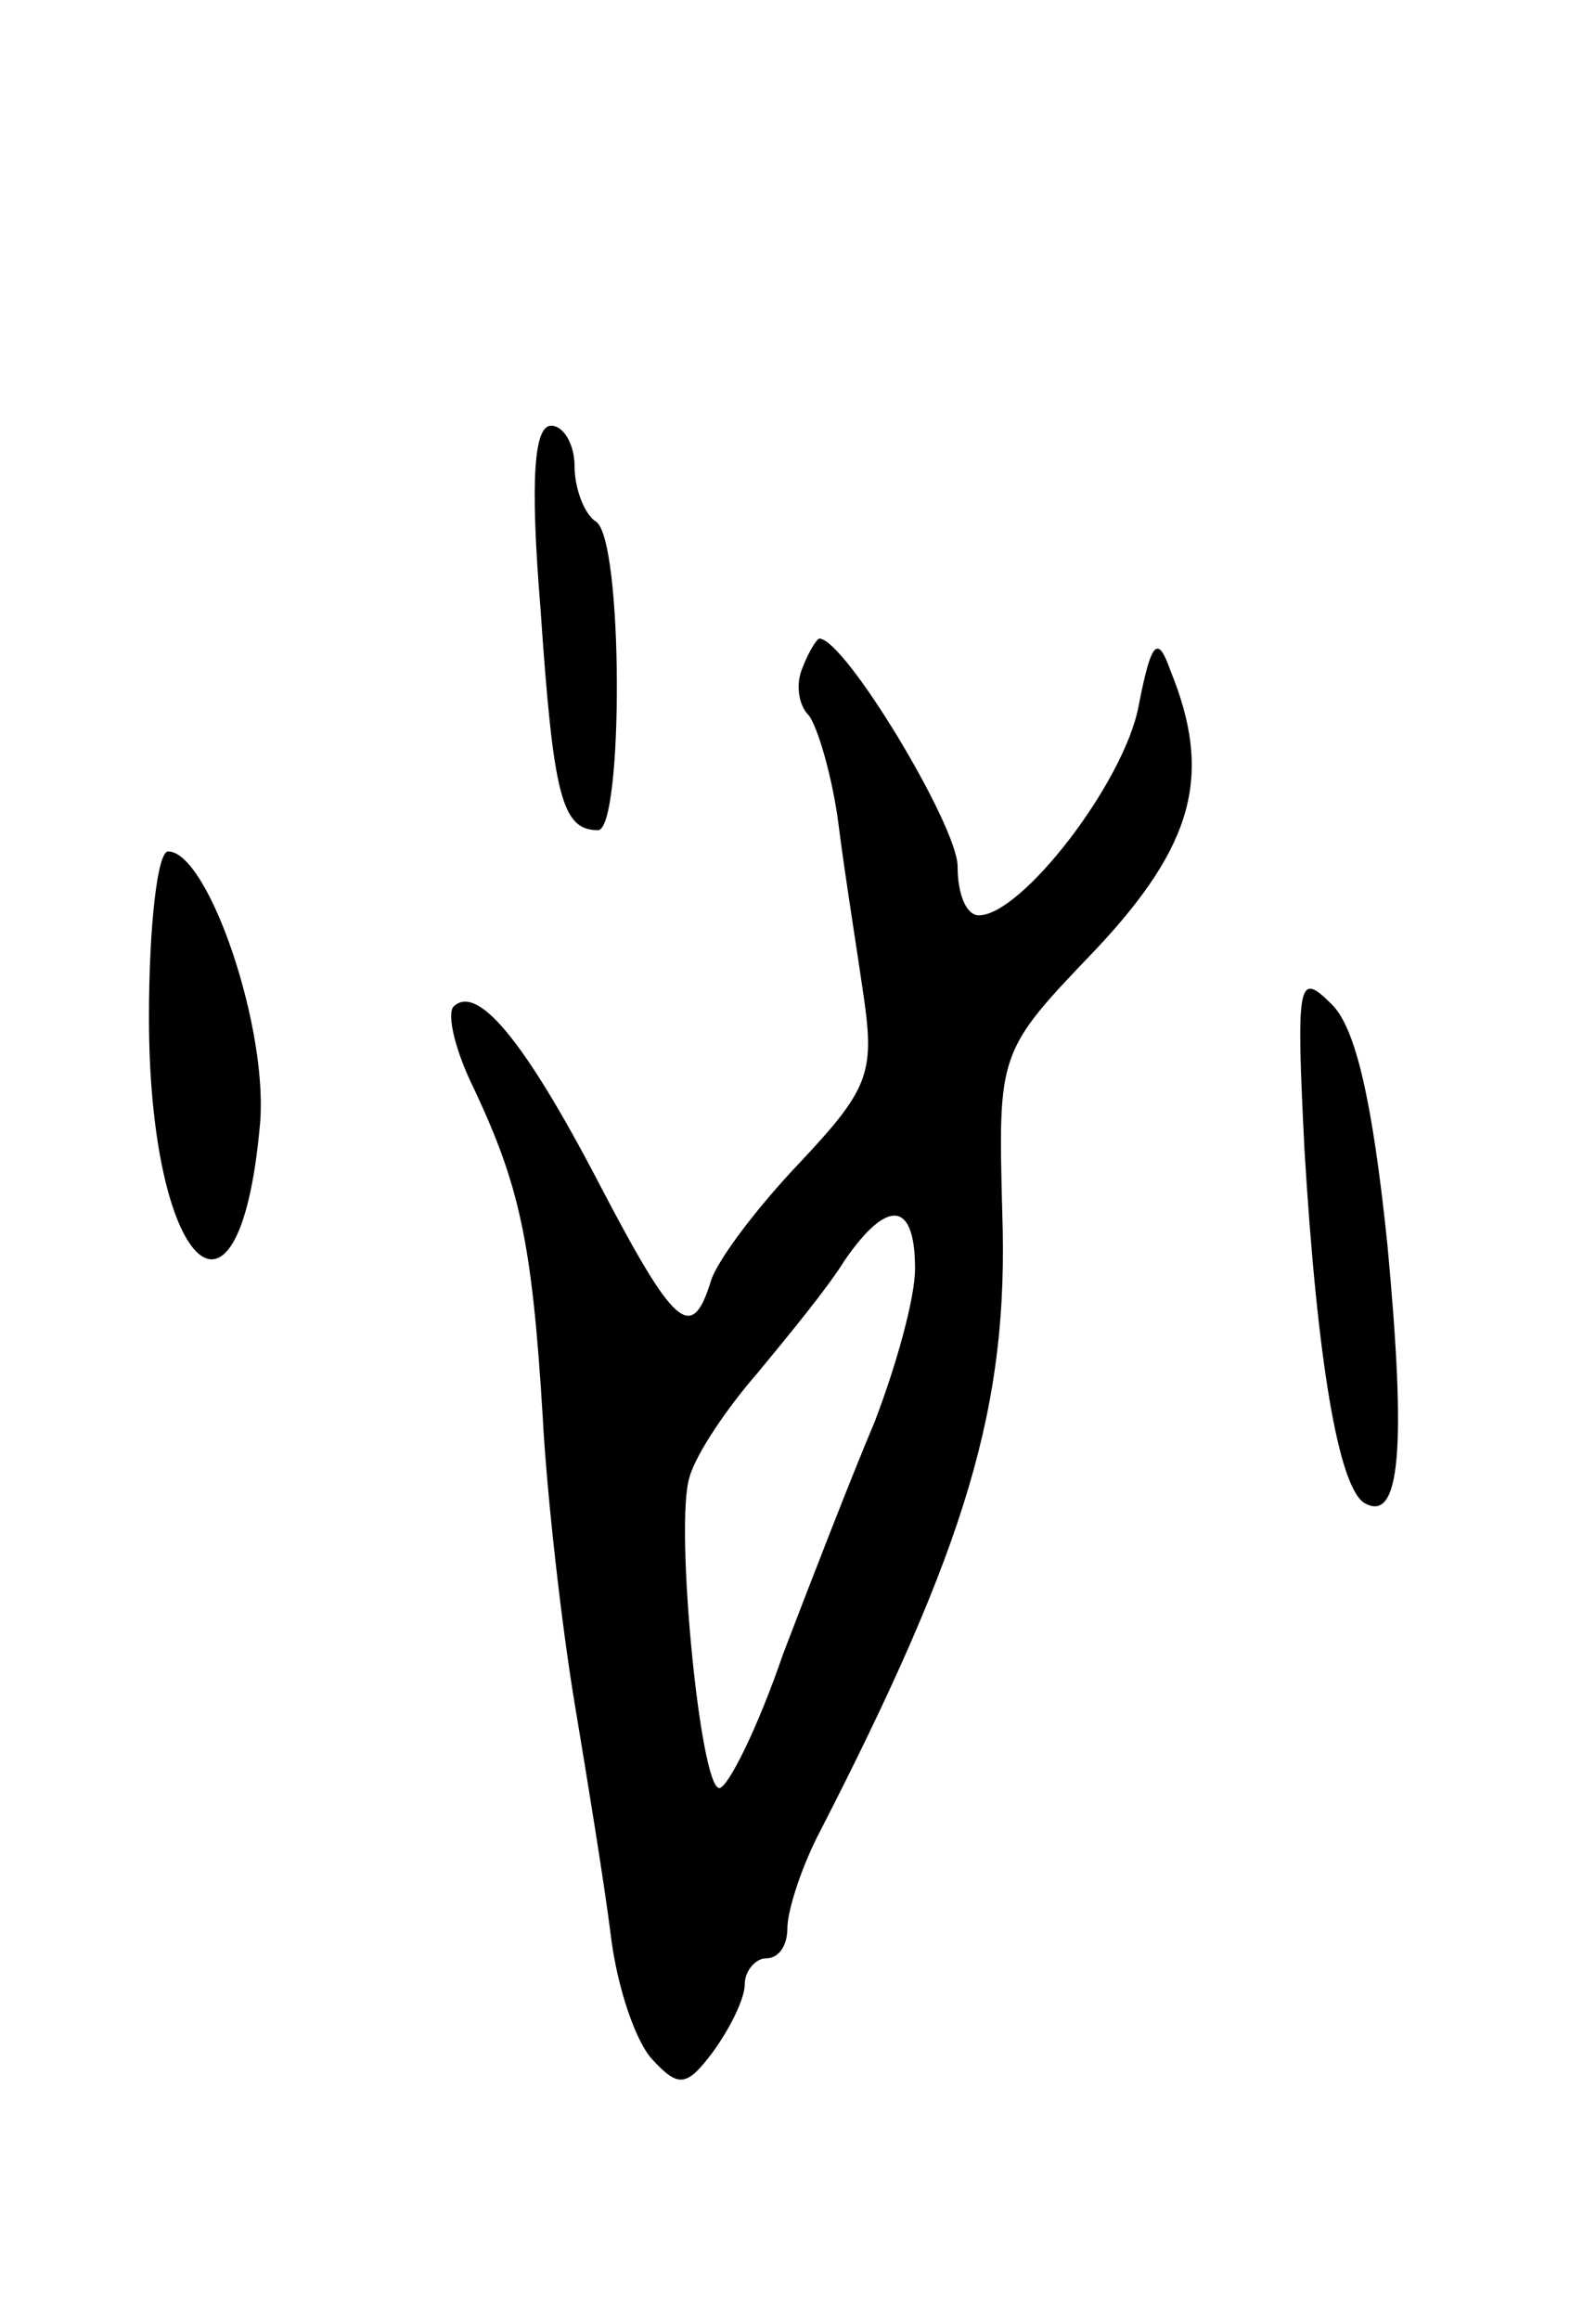 <svg version="1.0" xmlns="http://www.w3.org/2000/svg"
 width="75pt" height="109pt" viewBox="0 0 75 109"
 preserveAspectRatio="xMidYMid meet">
<g transform="translate(0,109) scale(0.1,-0.1)"
fill="#000000" stroke="none">
<path d="M254 804 c6 -88 10 -104 27 -104 12 0 12 137 -1 145 -5 3 -10 15 -10
26 0 10 -5 19 -11 19 -8 0 -10 -25 -5 -86z"/>
<path d="M377 776 c-3 -7 -2 -17 3 -22 4 -5 11 -28 14 -51 3 -24 9 -61 12 -82
5 -35 2 -43 -30 -77 -20 -21 -39 -46 -42 -56 -9 -29 -17 -22 -53 47 -35 67
-57 93 -68 82 -3 -4 1 -21 10 -39 21 -45 27 -71 32 -153 2 -38 9 -99 15 -135
6 -36 14 -85 17 -109 3 -25 12 -51 20 -59 12 -13 16 -12 28 4 8 11 15 25 15
32 0 6 5 12 10 12 6 0 10 6 10 14 0 8 6 27 14 43 71 138 90 203 87 293 -2 76
-2 76 44 124 46 49 55 82 35 131 -6 17 -9 14 -15 -17 -7 -36 -55 -98 -75 -98
-6 0 -10 10 -10 23 0 19 -53 107 -65 107 -1 0 -5 -6 -8 -14z m53 -282 c0 -14
-9 -46 -19 -72 -11 -26 -30 -75 -43 -109 -12 -35 -26 -63 -30 -63 -9 0 -21
124 -14 146 3 11 18 33 32 49 14 17 33 40 41 53 20 29 33 28 33 -4z"/>
<path d="M70 612 c0 -117 42 -159 52 -52 5 45 -24 130 -43 130 -5 0 -9 -35 -9
-78z"/>
<path d="M613 550 c6 -100 16 -158 28 -166 17 -10 20 25 11 121 -7 68 -15 102
-26 113 -16 16 -17 12 -13 -68z"/>
</g>
</svg>

